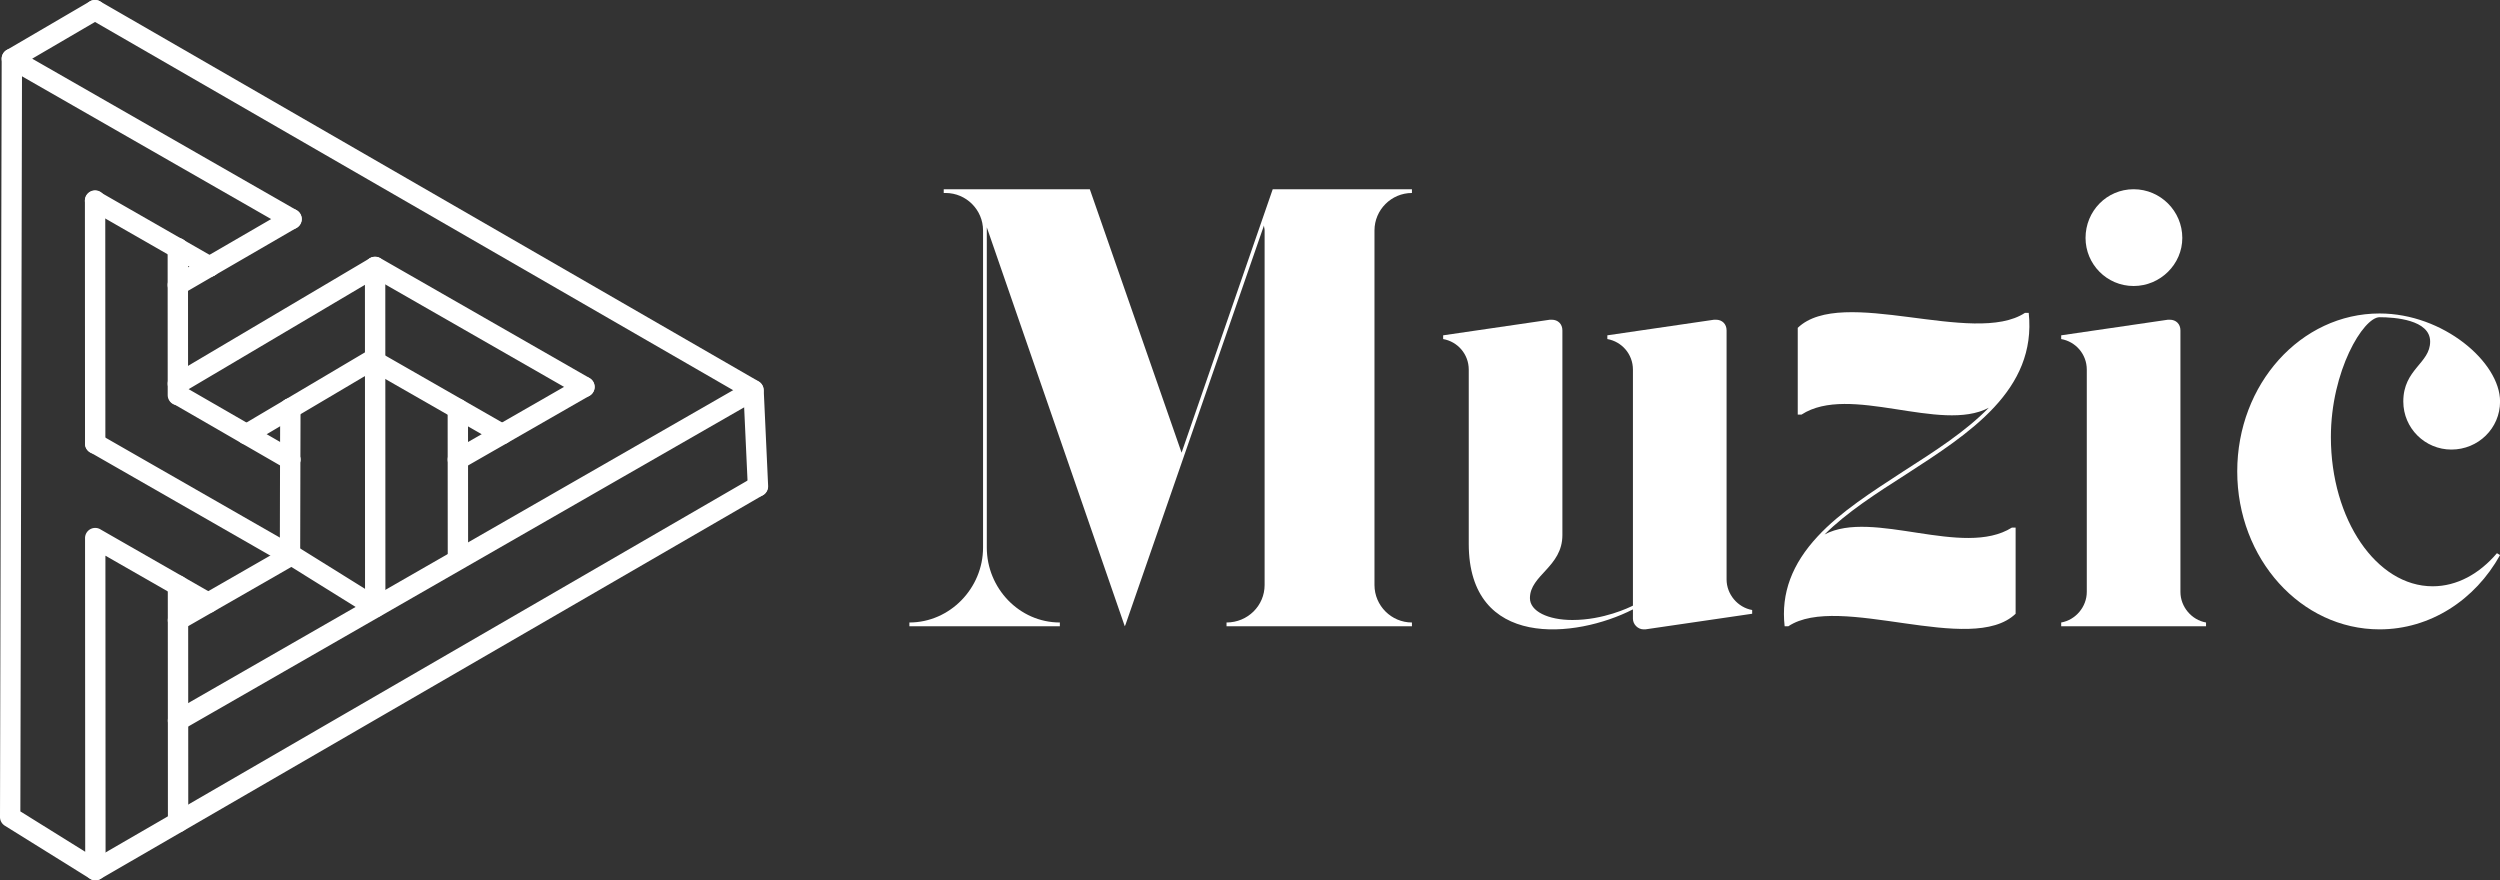 <svg viewBox="-206.618 -100 568.012 200" xmlns="http://www.w3.org/2000/svg" xmlns:xlink="http://www.w3.org/1999/xlink" version="1.1" class="jsx-2263963463 artboard-inner" style="width: 403.288px; height: 142px; max-height: 100%;"><rect x="-206.618" y="-100" width="568.012" height="200" fill="#333333" stroke="none"/><g transform="translate(-3.546 42.284) scale(1.97)" fill="#FFFFFF"><g id="line1"><path d="M59.760-49.968L59.760-50.400L55.440-50.400L51.264-50.400L44.784-50.400L43.704-50.400L33.192-20.016L22.608-50.400L13.176-50.400L9.216-50.400L5.760-50.400L5.760-49.968L5.976-49.968C8.352-49.968 10.296-48.024 10.296-45.648L10.296-9.072C10.296-4.392 6.480-0.432 1.800-0.432L1.800 0L19.152 0L19.152-0.432C14.472-0.432 10.728-4.392 10.728-9.072L10.728-46.008L26.640 0L26.640 0L26.640 0L26.640 0L26.712-0.144L42.696-46.224C42.696-46.008 42.768-45.864 42.768-45.648L42.768-4.752C42.768-2.376 40.824-0.432 38.376-0.432L38.376 0L42.768 0L44.784 0L50.112 0L55.440 0L59.760 0L59.760-0.432C57.384-0.432 55.440-2.376 55.440-4.752L55.440-45.648C55.440-48.024 57.384-49.968 59.760-49.968Z"></path><path d="M73.368-3.240C73.368-5.904 77.112-6.840 77.112-10.512L77.112-34.128C77.112-34.848 76.608-35.352 75.888-35.352C75.816-35.352 75.744-35.352 75.672-35.352L63.360-33.552L63.360-33.120C65.016-32.832 66.312-31.392 66.312-29.592L66.312-28.800L66.312-9.504C66.312 2.664 78.624 1.440 85.248-1.944L85.248-2.376C84.816-2.160 81.864-0.720 78.264-0.720C75.456-0.720 73.368-1.728 73.368-3.240ZM96.048-5.400L96.048-6.192L96.048-34.128C96.048-34.848 95.544-35.352 94.824-35.352C94.752-35.352 94.680-35.352 94.608-35.352L82.296-33.552L82.296-33.120C83.952-32.832 85.248-31.392 85.248-29.592L85.248-28.800L85.248-1.584L85.248-0.864C85.248-0.216 85.824 0.360 86.472 0.360C86.544 0.360 86.616 0.360 86.688 0.360L99.000-1.440L99.000-1.872C97.344-2.160 96.048-3.672 96.048-5.400Z"></path><path d="M126.288-25.200C123.624-22.464 120.024-20.160 116.424-17.856C112.896-15.552 109.152-13.176 106.560-10.368C103.608-7.200 102.312-3.816 102.744 0L103.176 0C109.008-3.888 124.272 3.456 129.384-1.440L129.384-11.376L128.952-11.376C123.336-7.848 112.896-13.536 107.352-10.584C109.872-13.104 113.328-15.336 116.712-17.496C124.056-22.248 131.832-27.216 130.896-36.144L130.464-36.144C124.560-32.256 109.368-39.312 104.256-34.416L104.256-24.408L104.688-24.408C110.232-28.008 120.744-22.248 126.288-25.200Z"></path><path d="M137.592-3.960C137.592-2.232 136.296-0.720 134.640-0.432L134.640 0L151.344 0L151.344-0.432C149.688-0.720 148.392-2.232 148.392-3.960L148.392-34.128C148.392-34.848 147.888-35.352 147.168-35.352C147.096-35.352 147.024-35.352 146.952-35.352L134.640-33.552L134.640-33.120C136.296-32.832 137.592-31.392 137.592-29.592L137.592-3.960ZM148.608-44.784C148.608-47.880 146.088-50.400 142.992-50.400C139.896-50.400 137.448-47.880 137.448-44.784C137.448-41.760 139.896-39.240 142.992-39.240C146.088-39.240 148.608-41.760 148.608-44.784Z"></path><path d="M171.360-35.640C173.088-35.640 177.192-35.352 177.192-32.832C177.192-30.312 174.096-29.664 174.096-25.920C174.096-22.824 176.616-20.376 179.640-20.376C182.736-20.376 185.256-22.824 185.256-25.920C185.256-30.456 178.704-36.072 171.360-36.072C162.288-36.072 154.944-27.936 154.944-17.856C154.944-7.776 162.288 0.360 171.360 0.360C177.192 0.360 182.376-3.024 185.256-8.208L184.896-8.424C182.880-6.048 180.288-4.608 177.480-4.608C171.000-4.608 165.744-12.312 165.744-21.816C165.744-29.448 169.488-35.640 171.360-35.640Z"></path></g></g><g transform="translate(-206.618 -100.001) scale(2)" id="logomark"><g fill="#FFFFFF"><path d="M20.226 83.024a1.156 1.156 0 0 1-.577-2.16l65.382-37.54a1.157 1.157 0 0 1 1.152 2.006L20.8 82.87a1.14 1.14 0 0 1-.574.154zM10.839 100a1.156 1.156 0 0 1-.58-2.157l75.269-43.602a1.158 1.158 0 0 1 1.161 2.002L11.418 99.845a1.157 1.157 0 0 1-.579.155z"></path><path d="M86.105 56.398a1.153 1.153 0 0 1-1.152-1.104l-.474-10.281L10.211 2.159A1.156 1.156 0 1 1 11.368.156l74.814 43.17c.343.198.56.555.578.949l.501 10.917a1.151 1.151 0 0 1-1.102 1.206h-.054z"></path><path d="M66.4 45.107c-.193 0-.393-.05-.573-.153L42.042 31.323a1.154 1.154 0 0 1-.428-1.578 1.152 1.152 0 0 1 1.578-.428L66.98 42.948a1.156 1.156 0 0 1-.58 2.159zM33.119 26.038a1.16 1.16 0 0 1-.574-.153L.772 7.681a1.157 1.157 0 0 1-.008-2.002l9.442-5.52a1.156 1.156 0 1 1 1.167 1.997L3.656 6.667l30.04 17.211a1.155 1.155 0 0 1-.577 2.16zM32.971 53.365a1.14 1.14 0 0 1-.577-.156l-12.691-7.326a1.156 1.156 0 1 1 1.157-2.003l12.692 7.326a1.157 1.157 0 0 1-.581 2.159zM32.896 64.195a1.16 1.16 0 0 1-.574-.153L10.264 51.4a1.156 1.156 0 1 1 1.15-2.005l22.06 12.641a1.155 1.155 0 0 1-.578 2.159z"></path><path d="M10.814 51.554a1.155 1.155 0 0 1-1.156-1.156l-.012-27.569a1.157 1.157 0 1 1 2.312 0l.013 27.568c0 .639-.517 1.157-1.157 1.157z"></path><path d="M10.838 100c-.212 0-.425-.059-.611-.174L.545 93.8A1.16 1.16 0 0 1 0 92.815l.191-86.14a1.157 1.157 0 0 1 1.156-1.154h.002A1.157 1.157 0 0 1 2.503 6.68l-.19 85.497 7.367 4.586-.018-35.632c0-.64.517-1.157 1.155-1.157h.001c.638 0 1.157.516 1.157 1.154l.02 37.714A1.155 1.155 0 0 1 10.838 100zM57.038 50.48a1.14 1.14 0 0 1-.573-.153l-14.42-8.262a1.154 1.154 0 0 1-.428-1.578 1.152 1.152 0 0 1 1.578-.428l14.42 8.263c.556.317.746 1.023.43 1.579-.216.37-.607.579-1.007.579zM23.803 31.44a1.15 1.15 0 0 1-.574-.153l-13.002-7.455a1.154 1.154 0 0 1-.428-1.578 1.152 1.152 0 0 1 1.578-.428l13.002 7.455a1.156 1.156 0 0 1-.576 2.159zM23.66 69.646a1.16 1.16 0 0 1-.574-.153l-12.843-7.358a1.155 1.155 0 0 1-.428-1.579 1.15 1.15 0 0 1 1.578-.427l12.843 7.358a1.158 1.158 0 0 1-.576 2.159z"></path><path d="M20.231 94.557a1.157 1.157 0 0 1-1.156-1.156l-.013-26.885c0-.638.518-1.157 1.157-1.157.638 0 1.156.52 1.156 1.157l.013 26.884c0 .639-.518 1.157-1.157 1.157zM20.208 46.038a1.156 1.156 0 0 1-1.156-1.157l-.008-16.667a1.157 1.157 0 1 1 2.313 0l.008 16.667c0 .639-.517 1.157-1.157 1.157zM42.627 70.134c-.212 0-.424-.059-.611-.177l-9.682-6.025a1.16 1.16 0 0 1-.371-1.595 1.159 1.159 0 0 1 1.592-.371l7.914 4.929-.012-36.568a1.157 1.157 0 0 1 2.313 0l.013 38.651a1.156 1.156 0 0 1-1.156 1.156z"></path><path d="M32.945 64.105h-.002a1.159 1.159 0 0 1-1.154-1.159l.024-10.744a1.155 1.155 0 0 1 1.156-1.154h.002c.639 0 1.155.52 1.154 1.158l-.024 10.745c0 .637-.518 1.154-1.156 1.154z"></path><path d="M32.969 53.36h-.003a1.156 1.156 0 0 1-1.153-1.16l.016-5.81a1.157 1.157 0 0 1 1.157-1.153h.003a1.157 1.157 0 0 1 1.153 1.16l-.016 5.812a1.156 1.156 0 0 1-1.157 1.151zM52.022 64.69c-.64 0-1.157-.518-1.157-1.156l-.011-17.086c0-.639.517-1.157 1.154-1.157h.002c.64 0 1.156.517 1.156 1.155l.012 17.088a1.157 1.157 0 0 1-1.156 1.156zM20.22 71.62c-.401 0-.791-.21-1.004-.583a1.153 1.153 0 0 1 .427-1.576l12.902-7.404a1.156 1.156 0 0 1 1.152 2.006l-12.902 7.403c-.182.104-.38.154-.575.154zM20.209 44.744a1.155 1.155 0 0 1-.59-2.151l22.406-13.261a1.157 1.157 0 0 1 1.179 1.99L20.798 44.583a1.157 1.157 0 0 1-.589.161z"></path><path d="M32.986 47.55a1.155 1.155 0 0 1-.591-2.151l9.469-5.607a1.156 1.156 0 0 1 1.178 1.99l-9.468 5.607a1.156 1.156 0 0 1-.588.161z"></path><path d="M28.008 50.497a1.154 1.154 0 0 1-.591-2.15l4.978-2.947a1.157 1.157 0 0 1 1.179 1.989l-4.978 2.947a1.136 1.136 0 0 1-.588.161zM20.204 33.533a1.155 1.155 0 0 1-.581-2.156l3.601-2.093a1.155 1.155 0 0 1 1.58.419 1.155 1.155 0 0 1-.419 1.58l-3.602 2.093a1.144 1.144 0 0 1-.579.157z"></path><path d="M23.806 31.44a1.157 1.157 0 0 1-.582-2.157l9.316-5.403a1.157 1.157 0 0 1 1.162 2.001l-9.316 5.403a1.15 1.15 0 0 1-.58.156zM52.016 53.365a1.155 1.155 0 0 1-.576-2.159l14.388-8.258a1.157 1.157 0 0 1 1.152 2.006l-14.389 8.258a1.166 1.166 0 0 1-.575.153z"></path></g></g></svg>